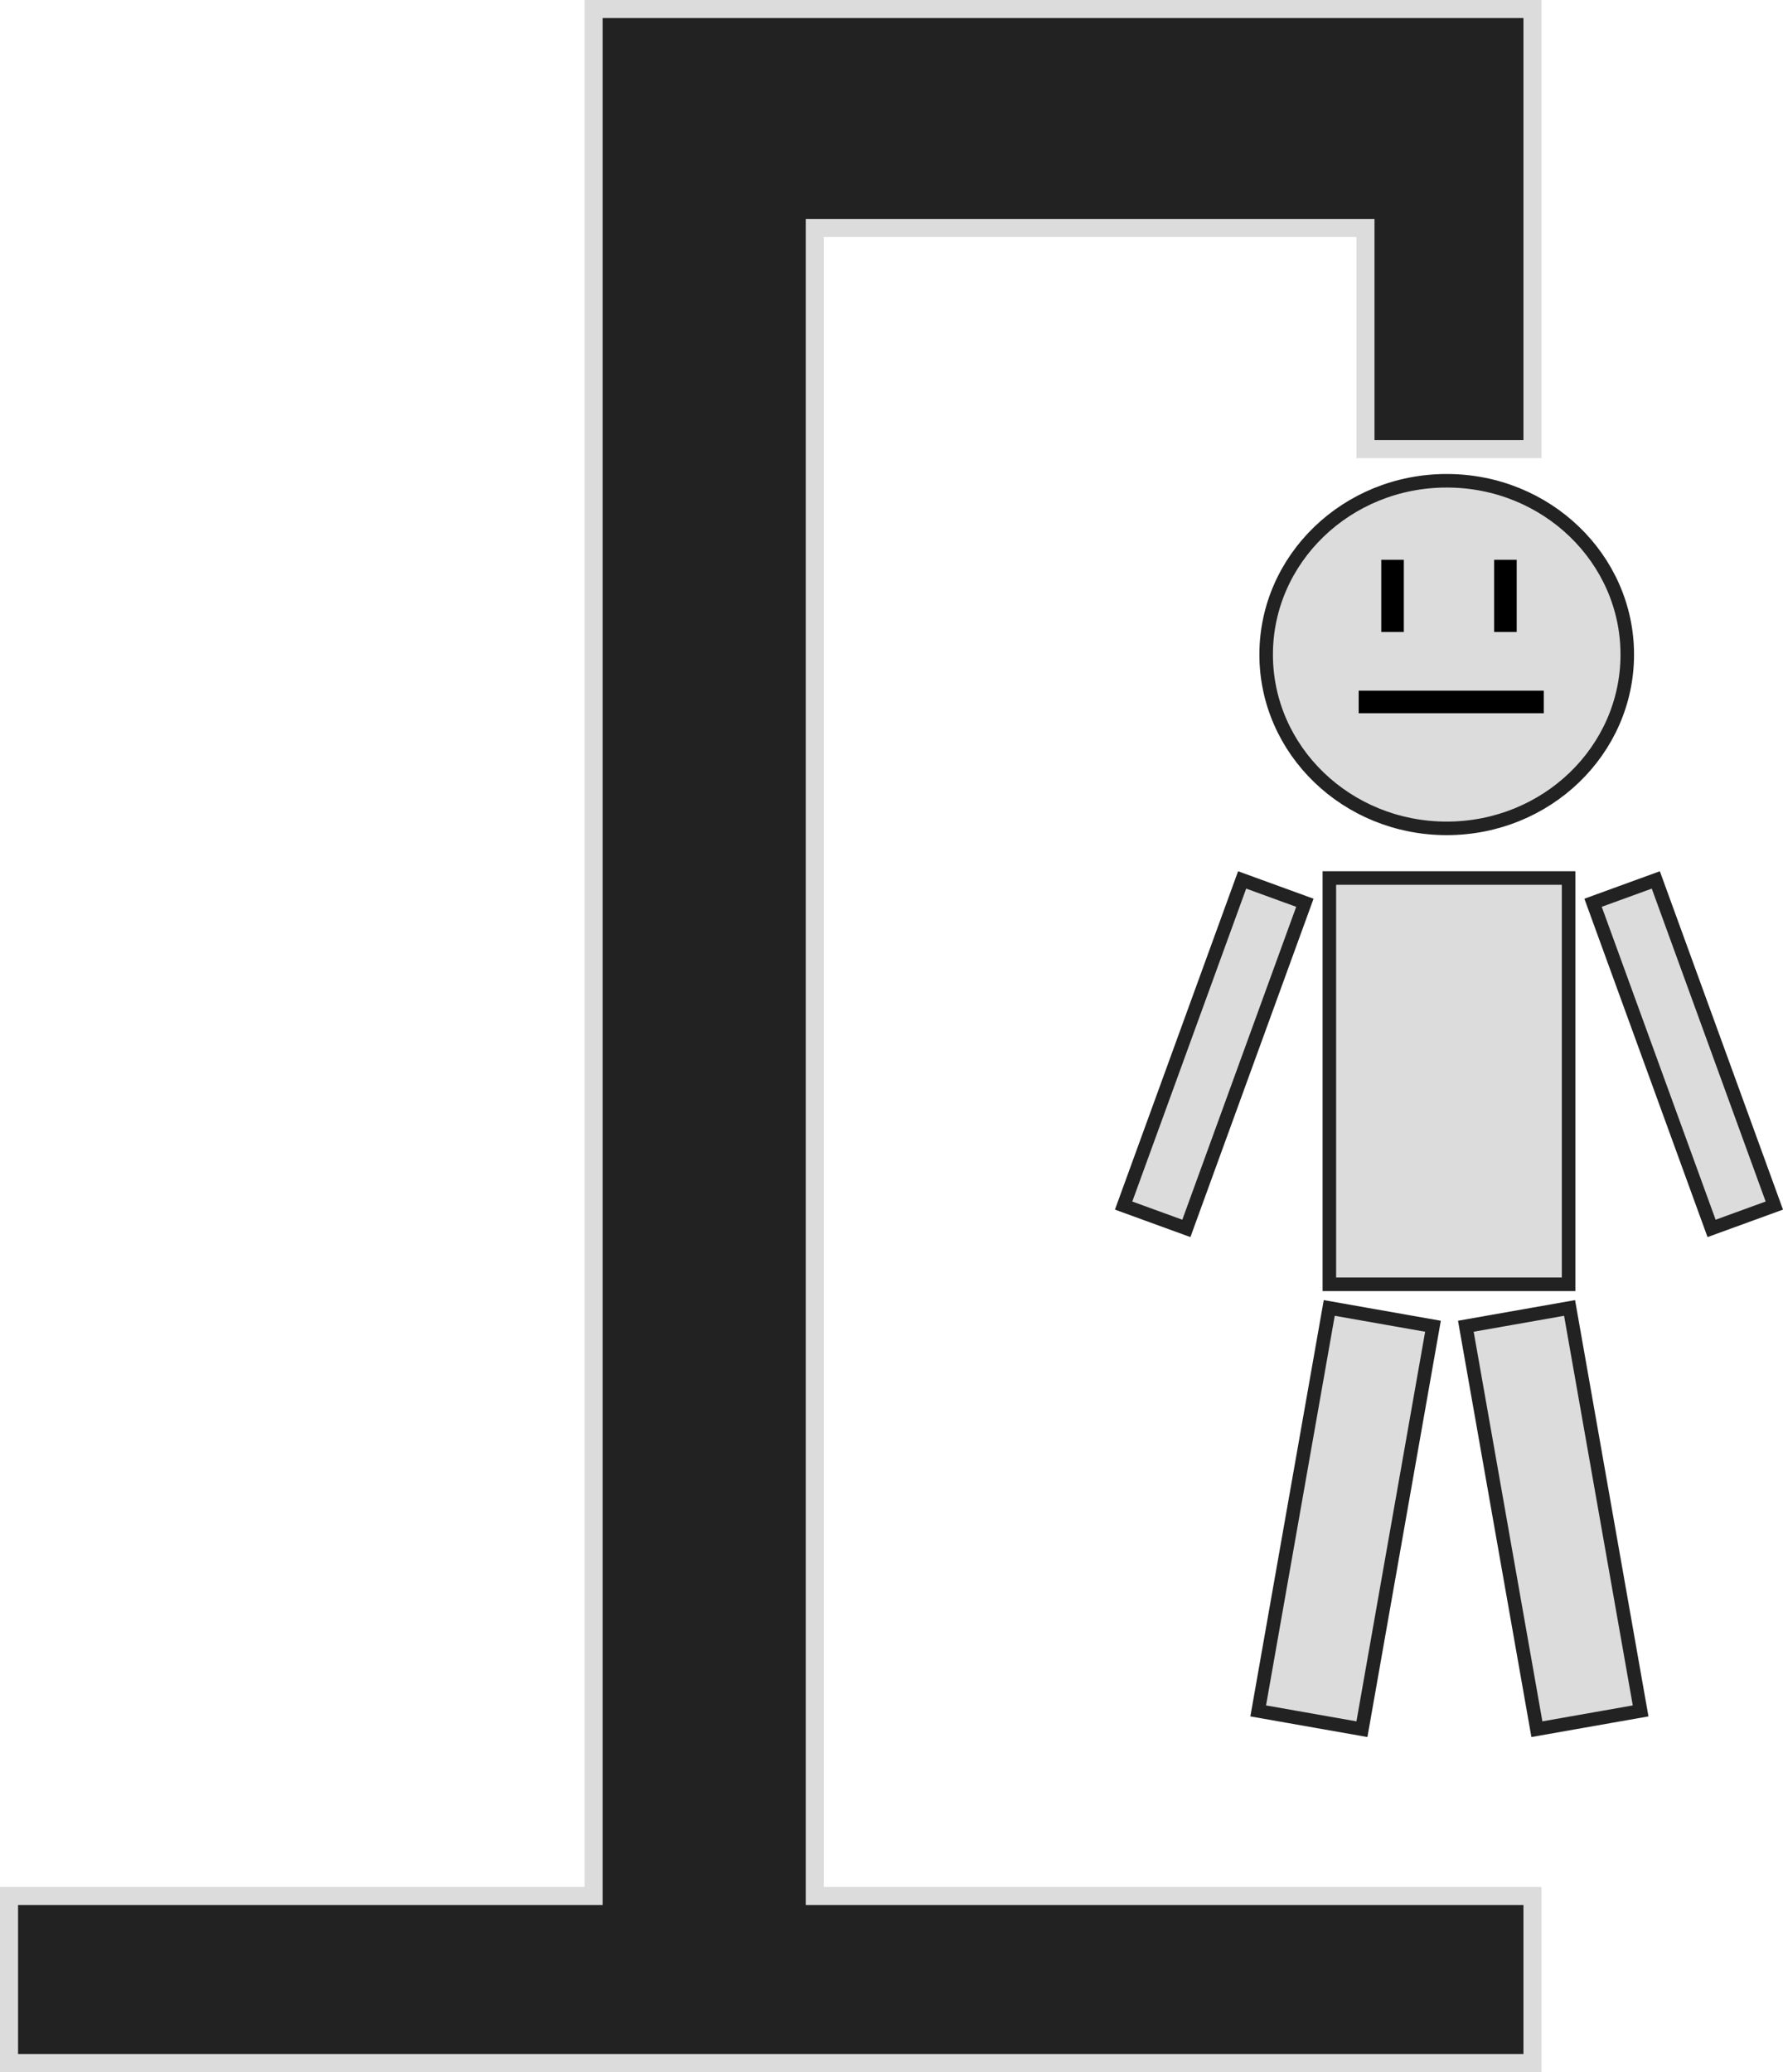 <svg width="395" height="459" viewBox="0 0 395 459" fill="none" xmlns="http://www.w3.org/2000/svg">
<path d="M131.5 418V2H339.5V52.5V99.5H302.5V52.5V50.5H300.5H182.5H180.5V52.5V418V420H182.5H339.5V457H2V420H129.5H131.5V418Z" fill="#222222" stroke="#DCDCDC" stroke-width="4"/>
<rect x="379.178" y="272.117" width="76.765" height="14.792" transform="rotate(-110 379.178 272.117)" fill="#DCDCDC" stroke="#222222" stroke-width="3"/>
<rect x="248.923" y="267.058" width="76.765" height="14.792" transform="rotate(-70 248.923 267.058)" fill="#DCDCDC" stroke="#222222" stroke-width="3"/>
<rect x="278.738" y="379.001" width="90.641" height="23.334" transform="rotate(-80 278.738 379.001)" fill="#DCDCDC" stroke="#222222" stroke-width="3"/>
<rect x="340.477" y="383.053" width="90.641" height="23.334" transform="rotate(-100 340.477 383.053)" fill="#DCDCDC" stroke="#222222" stroke-width="3"/>
<rect x="294.5" y="194.5" width="53" height="90" fill="#DCDCDC" stroke="#222222" stroke-width="3"/>
<path d="M360.5 145C360.5 166.211 342.644 183.5 320.5 183.5C298.356 183.5 280.5 166.211 280.5 145C280.5 123.789 298.356 106.5 320.5 106.5C342.644 106.5 360.5 123.789 360.5 145Z" fill="#DCDCDC" stroke="#222222" stroke-width="3"/>
<line x1="308.5" y1="124" x2="308.5" y2="140" stroke="black" stroke-width="5"/>
<line x1="333.5" y1="124" x2="333.5" y2="140" stroke="black" stroke-width="5"/>
<line x1="301" y1="155.5" x2="342" y2="155.5" stroke="black" stroke-width="5"/>
</svg>
